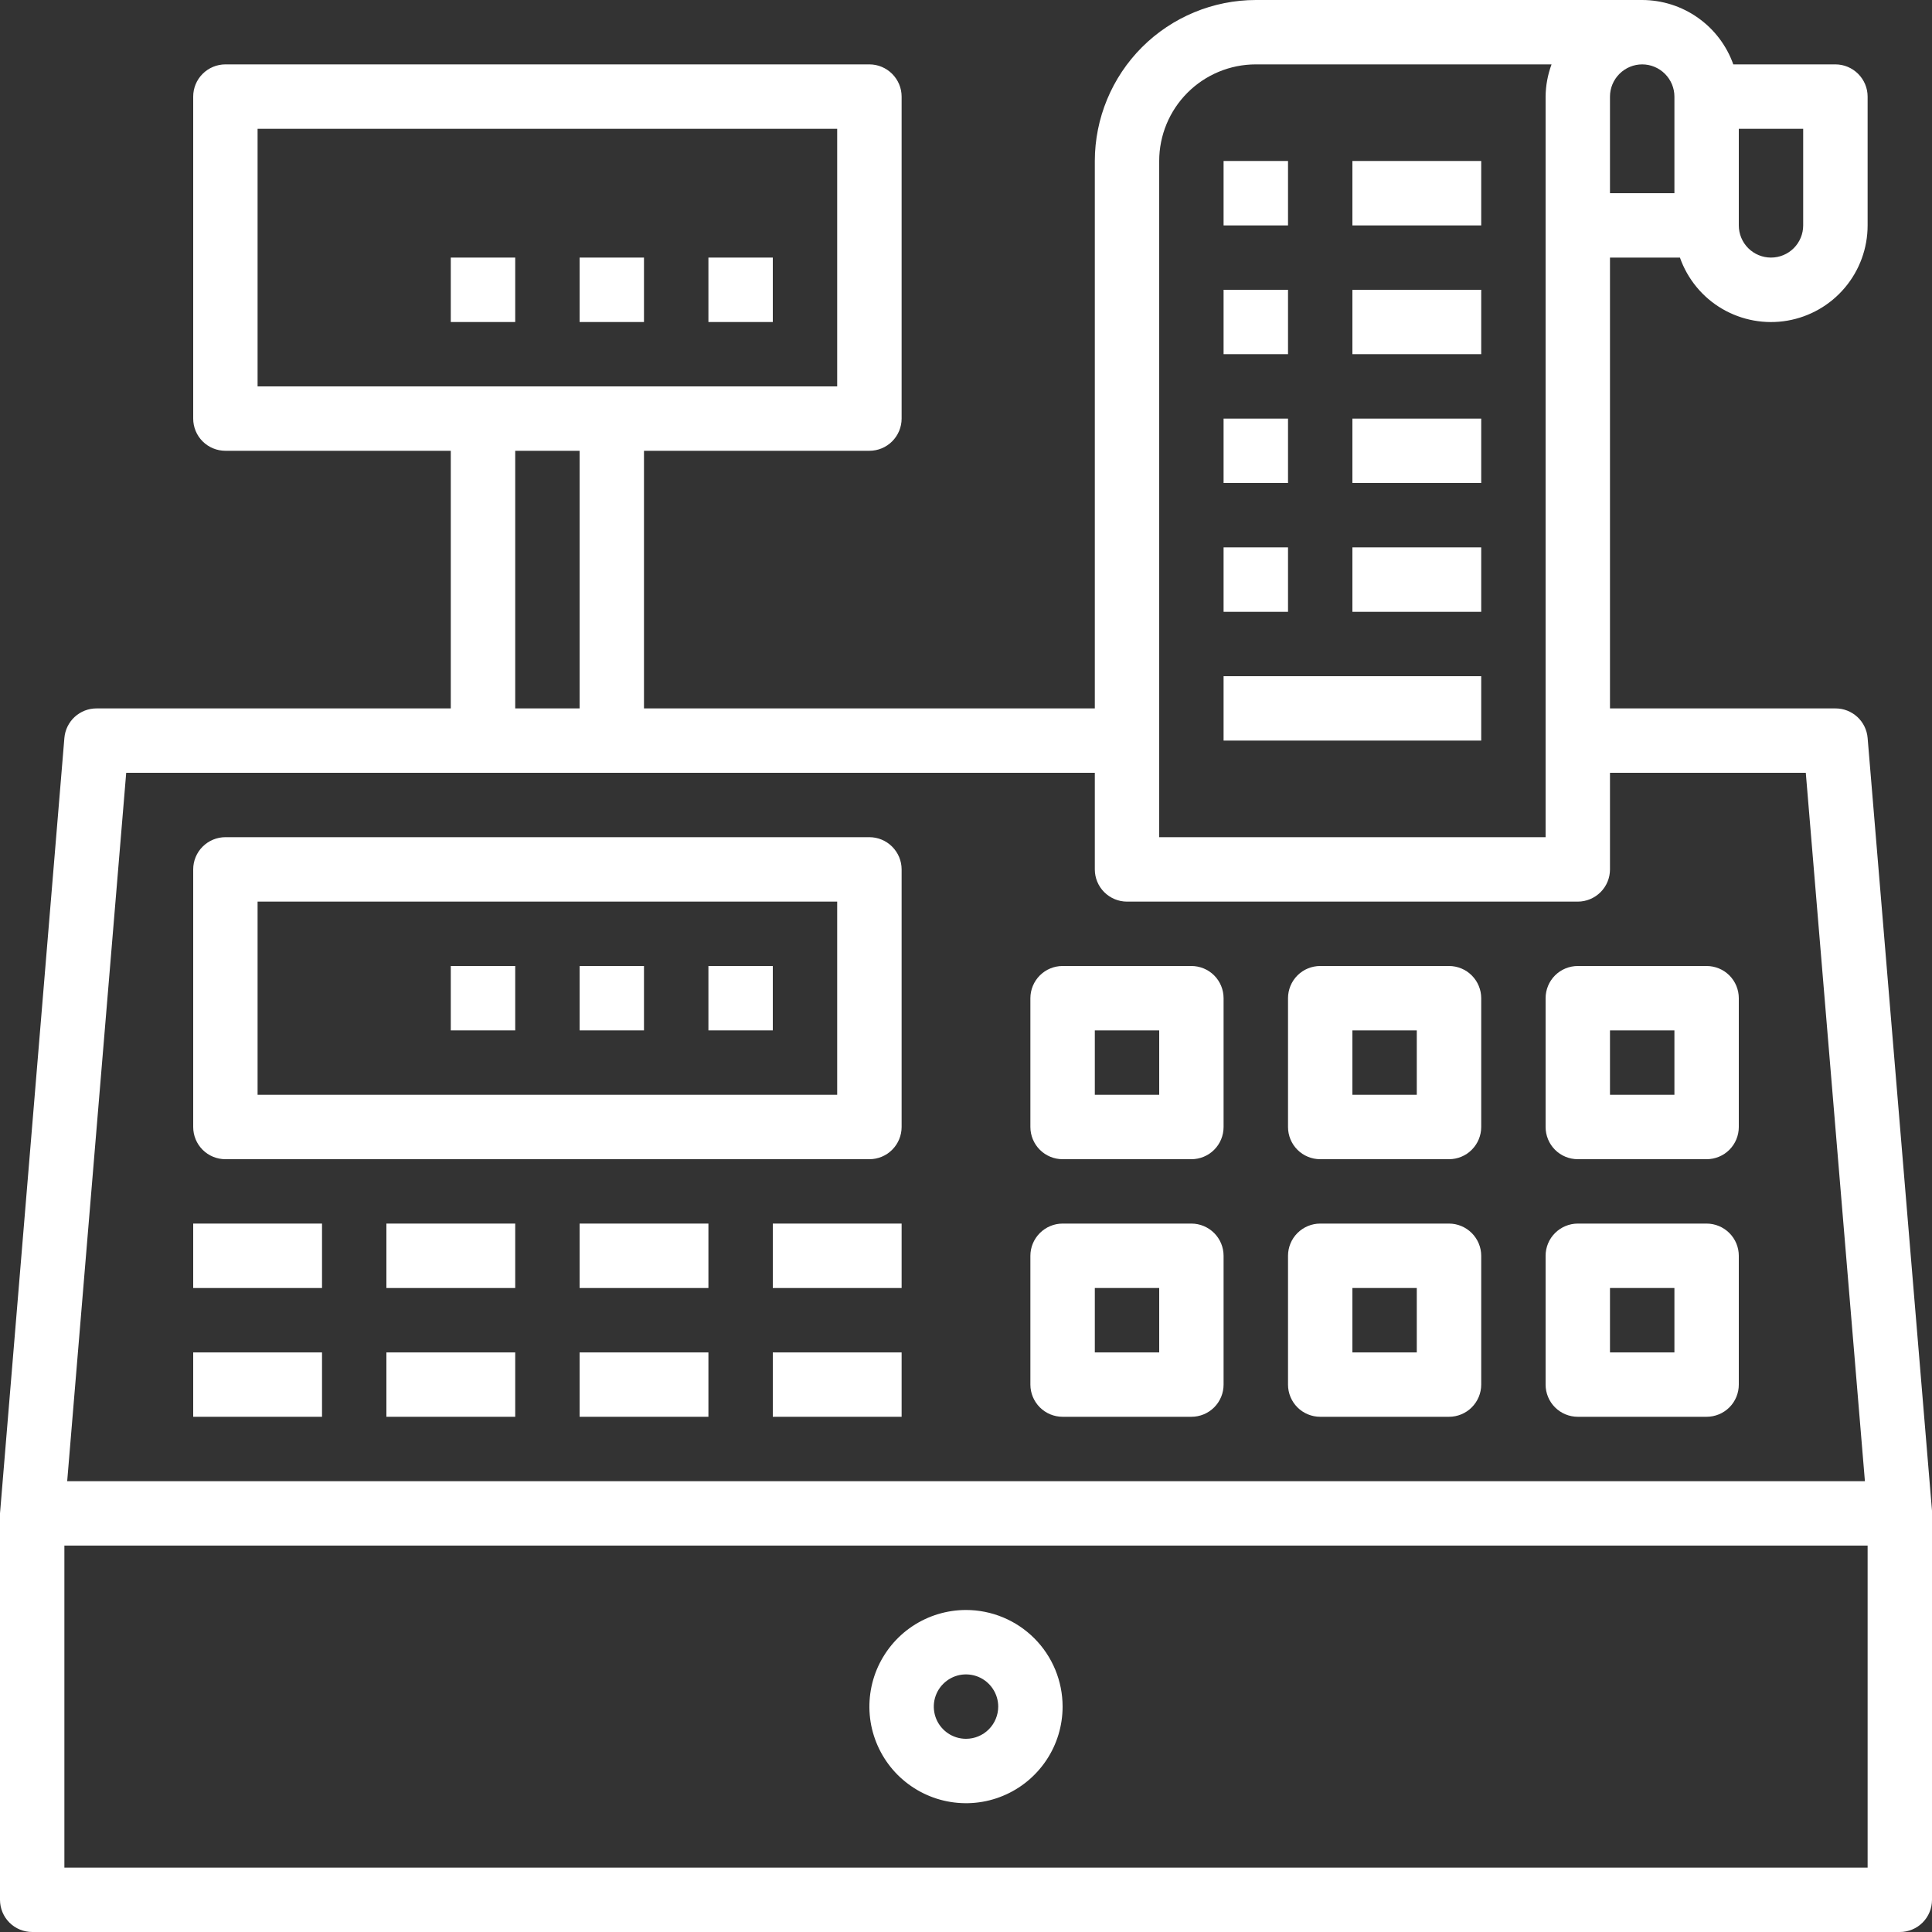 <svg width="40" height="40" viewBox="0 0 40 40" fill="none" xmlns="http://www.w3.org/2000/svg">
<rect x="0" y="0" width="40" height="40" fill="#333333" stroke="none"/>
<path d="M40 31.278L38.667 15.278C38.653 15.111 38.576 14.955 38.453 14.842C38.329 14.729 38.168 14.666 38 14.667H33.333V5.333H34.781C34.938 5.778 35.247 6.154 35.654 6.393C36.061 6.631 36.54 6.719 37.005 6.639C37.47 6.559 37.892 6.317 38.196 5.956C38.5 5.596 38.667 5.139 38.667 4.667V2C38.667 1.823 38.596 1.654 38.471 1.529C38.346 1.404 38.177 1.333 38 1.333H35.886C35.748 0.944 35.492 0.606 35.154 0.368C34.817 0.129 34.413 0.001 34 0H26C25.116 0.001 24.269 0.353 23.644 0.977C23.019 1.602 22.668 2.45 22.667 3.333V14.667H13.333V9.333H18C18.177 9.333 18.346 9.263 18.471 9.138C18.596 9.013 18.667 8.843 18.667 8.667V2C18.667 1.823 18.596 1.654 18.471 1.529C18.346 1.404 18.177 1.333 18 1.333H4.667C4.49 1.333 4.32 1.404 4.195 1.529C4.07 1.654 4 1.823 4 2V8.667C4 8.843 4.07 9.013 4.195 9.138C4.32 9.263 4.49 9.333 4.667 9.333H9.333V14.667H2C1.832 14.666 1.671 14.729 1.547 14.842C1.424 14.955 1.347 15.111 1.333 15.278L0 31.333V39.333C0 39.51 0.07 39.68 0.195 39.805C0.32 39.93 0.49 40 0.667 40H39.333C39.51 40 39.68 39.93 39.805 39.805C39.93 39.68 40 39.51 40 39.333V31.278ZM37.333 4.667C37.333 4.843 37.263 5.013 37.138 5.138C37.013 5.263 36.843 5.333 36.667 5.333C36.49 5.333 36.32 5.263 36.195 5.138C36.07 5.013 36 4.843 36 4.667V2.667H37.333V4.667ZM34.667 2V4H33.333V2C33.333 1.823 33.404 1.654 33.529 1.529C33.654 1.404 33.823 1.333 34 1.333C34.177 1.333 34.346 1.404 34.471 1.529C34.596 1.654 34.667 1.823 34.667 2ZM24 3.333C24 2.803 24.211 2.294 24.586 1.919C24.961 1.544 25.47 1.333 26 1.333H32.123C32.044 1.547 32.002 1.772 32 2V17.333H24V3.333ZM5.333 2.667H17.333V8H5.333V2.667ZM10.667 9.333H12V14.667H10.667V9.333ZM2.613 16H22.667V18C22.667 18.177 22.737 18.346 22.862 18.471C22.987 18.596 23.157 18.667 23.333 18.667H32.667C32.843 18.667 33.013 18.596 33.138 18.471C33.263 18.346 33.333 18.177 33.333 18V16H37.387L38.611 30.667H1.391L2.613 16ZM1.333 38.667V32H38.667V38.667H1.333Z" fill="white"/>
<path d="M14.667 20H16V21.333H14.667V20Z" fill="white"/>
<path d="M12 20H13.333V21.333H12V20Z" fill="white"/>
<path d="M9.333 20H10.667V21.333H9.333V20Z" fill="white"/>
<path d="M14.667 5.333H16V6.667H14.667V5.333Z" fill="white"/>
<path d="M12 5.333H13.333V6.667H12V5.333Z" fill="white"/>
<path d="M9.333 5.333H10.667V6.667H9.333V5.333Z" fill="white"/>
<path d="M25.333 3.333H26.667V4.667H25.333V3.333Z" fill="white"/>
<path d="M28 3.333H30.667V4.667H28V3.333Z" fill="white"/>
<path d="M25.333 6H26.667V7.333H25.333V6Z" fill="white"/>
<path d="M28 6H30.667V7.333H28V6Z" fill="white"/>
<path d="M25.333 8.667H26.667V10H25.333V8.667Z" fill="white"/>
<path d="M28 8.667H30.667V10H28V8.667Z" fill="white"/>
<path d="M25.333 11.333H26.667V12.667H25.333V11.333Z" fill="white"/>
<path d="M28 11.333H30.667V12.667H28V11.333Z" fill="white"/>
<path d="M25.333 14H30.667V15.333H25.333V14Z" fill="white"/>
<path d="M4.667 24H18C18.177 24 18.346 23.93 18.471 23.805C18.596 23.68 18.667 23.51 18.667 23.333V18C18.667 17.823 18.596 17.654 18.471 17.529C18.346 17.404 18.177 17.333 18 17.333H4.667C4.49 17.333 4.32 17.404 4.195 17.529C4.07 17.654 4 17.823 4 18V23.333C4 23.51 4.07 23.68 4.195 23.805C4.32 23.93 4.49 24 4.667 24ZM5.333 18.667H17.333V22.667H5.333V18.667Z" fill="white"/>
<path d="M20 33.333C19.604 33.333 19.218 33.451 18.889 33.67C18.56 33.89 18.304 34.203 18.152 34.568C18.001 34.933 17.961 35.336 18.038 35.724C18.116 36.111 18.306 36.468 18.586 36.748C18.866 37.027 19.222 37.218 19.61 37.295C19.998 37.372 20.4 37.333 20.765 37.181C21.131 37.03 21.443 36.773 21.663 36.444C21.883 36.116 22 35.729 22 35.333C22 34.803 21.789 34.294 21.414 33.919C21.039 33.544 20.53 33.333 20 33.333ZM20 36C19.868 36 19.739 35.961 19.63 35.888C19.52 35.814 19.434 35.71 19.384 35.589C19.334 35.467 19.32 35.333 19.346 35.203C19.372 35.074 19.435 34.955 19.529 34.862C19.622 34.769 19.741 34.705 19.87 34.679C19.999 34.654 20.133 34.667 20.255 34.717C20.377 34.768 20.481 34.853 20.554 34.963C20.628 35.073 20.667 35.202 20.667 35.333C20.667 35.51 20.596 35.68 20.471 35.805C20.346 35.93 20.177 36 20 36Z" fill="white"/>
<path d="M22 24H24.667C24.843 24 25.013 23.93 25.138 23.805C25.263 23.68 25.333 23.51 25.333 23.333V20.667C25.333 20.49 25.263 20.32 25.138 20.195C25.013 20.07 24.843 20 24.667 20H22C21.823 20 21.654 20.07 21.529 20.195C21.404 20.32 21.333 20.49 21.333 20.667V23.333C21.333 23.51 21.404 23.68 21.529 23.805C21.654 23.93 21.823 24 22 24ZM22.667 21.333H24V22.667H22.667V21.333Z" fill="white"/>
<path d="M27.333 24H30C30.177 24 30.346 23.93 30.471 23.805C30.596 23.68 30.667 23.51 30.667 23.333V20.667C30.667 20.49 30.596 20.32 30.471 20.195C30.346 20.07 30.177 20 30 20H27.333C27.157 20 26.987 20.07 26.862 20.195C26.737 20.32 26.667 20.49 26.667 20.667V23.333C26.667 23.51 26.737 23.68 26.862 23.805C26.987 23.93 27.157 24 27.333 24ZM28 21.333H29.333V22.667H28V21.333Z" fill="white"/>
<path d="M32.667 24H35.333C35.51 24 35.68 23.93 35.805 23.805C35.93 23.68 36 23.51 36 23.333V20.667C36 20.49 35.93 20.32 35.805 20.195C35.68 20.07 35.51 20 35.333 20H32.667C32.49 20 32.32 20.07 32.195 20.195C32.07 20.32 32 20.49 32 20.667V23.333C32 23.51 32.07 23.68 32.195 23.805C32.32 23.93 32.49 24 32.667 24ZM33.333 21.333H34.667V22.667H33.333V21.333Z" fill="white"/>
<path d="M22 29.333H24.667C24.843 29.333 25.013 29.263 25.138 29.138C25.263 29.013 25.333 28.843 25.333 28.667V26C25.333 25.823 25.263 25.654 25.138 25.529C25.013 25.404 24.843 25.333 24.667 25.333H22C21.823 25.333 21.654 25.404 21.529 25.529C21.404 25.654 21.333 25.823 21.333 26V28.667C21.333 28.843 21.404 29.013 21.529 29.138C21.654 29.263 21.823 29.333 22 29.333ZM22.667 26.667H24V28H22.667V26.667Z" fill="white"/>
<path d="M27.333 29.333H30C30.177 29.333 30.346 29.263 30.471 29.138C30.596 29.013 30.667 28.843 30.667 28.667V26C30.667 25.823 30.596 25.654 30.471 25.529C30.346 25.404 30.177 25.333 30 25.333H27.333C27.157 25.333 26.987 25.404 26.862 25.529C26.737 25.654 26.667 25.823 26.667 26V28.667C26.667 28.843 26.737 29.013 26.862 29.138C26.987 29.263 27.157 29.333 27.333 29.333ZM28 26.667H29.333V28H28V26.667Z" fill="white"/>
<path d="M32.667 29.333H35.333C35.51 29.333 35.68 29.263 35.805 29.138C35.93 29.013 36 28.843 36 28.667V26C36 25.823 35.93 25.654 35.805 25.529C35.68 25.404 35.51 25.333 35.333 25.333H32.667C32.49 25.333 32.32 25.404 32.195 25.529C32.07 25.654 32 25.823 32 26V28.667C32 28.843 32.07 29.013 32.195 29.138C32.32 29.263 32.49 29.333 32.667 29.333ZM33.333 26.667H34.667V28H33.333V26.667Z" fill="white"/>
<path d="M4 25.333H6.667V26.667H4V25.333Z" fill="white"/>
<path d="M8 25.333H10.667V26.667H8V25.333Z" fill="white"/>
<path d="M12 25.333H14.667V26.667H12V25.333Z" fill="white"/>
<path d="M16 25.333H18.667V26.667H16V25.333Z" fill="white"/>
<path d="M4 28H6.667V29.333H4V28Z" fill="white"/>
<path d="M8 28H10.667V29.333H8V28Z" fill="white"/>
<path d="M12 28H14.667V29.333H12V28Z" fill="white"/>
<path d="M16 28H18.667V29.333H16V28Z" fill="white"/>
</svg>
